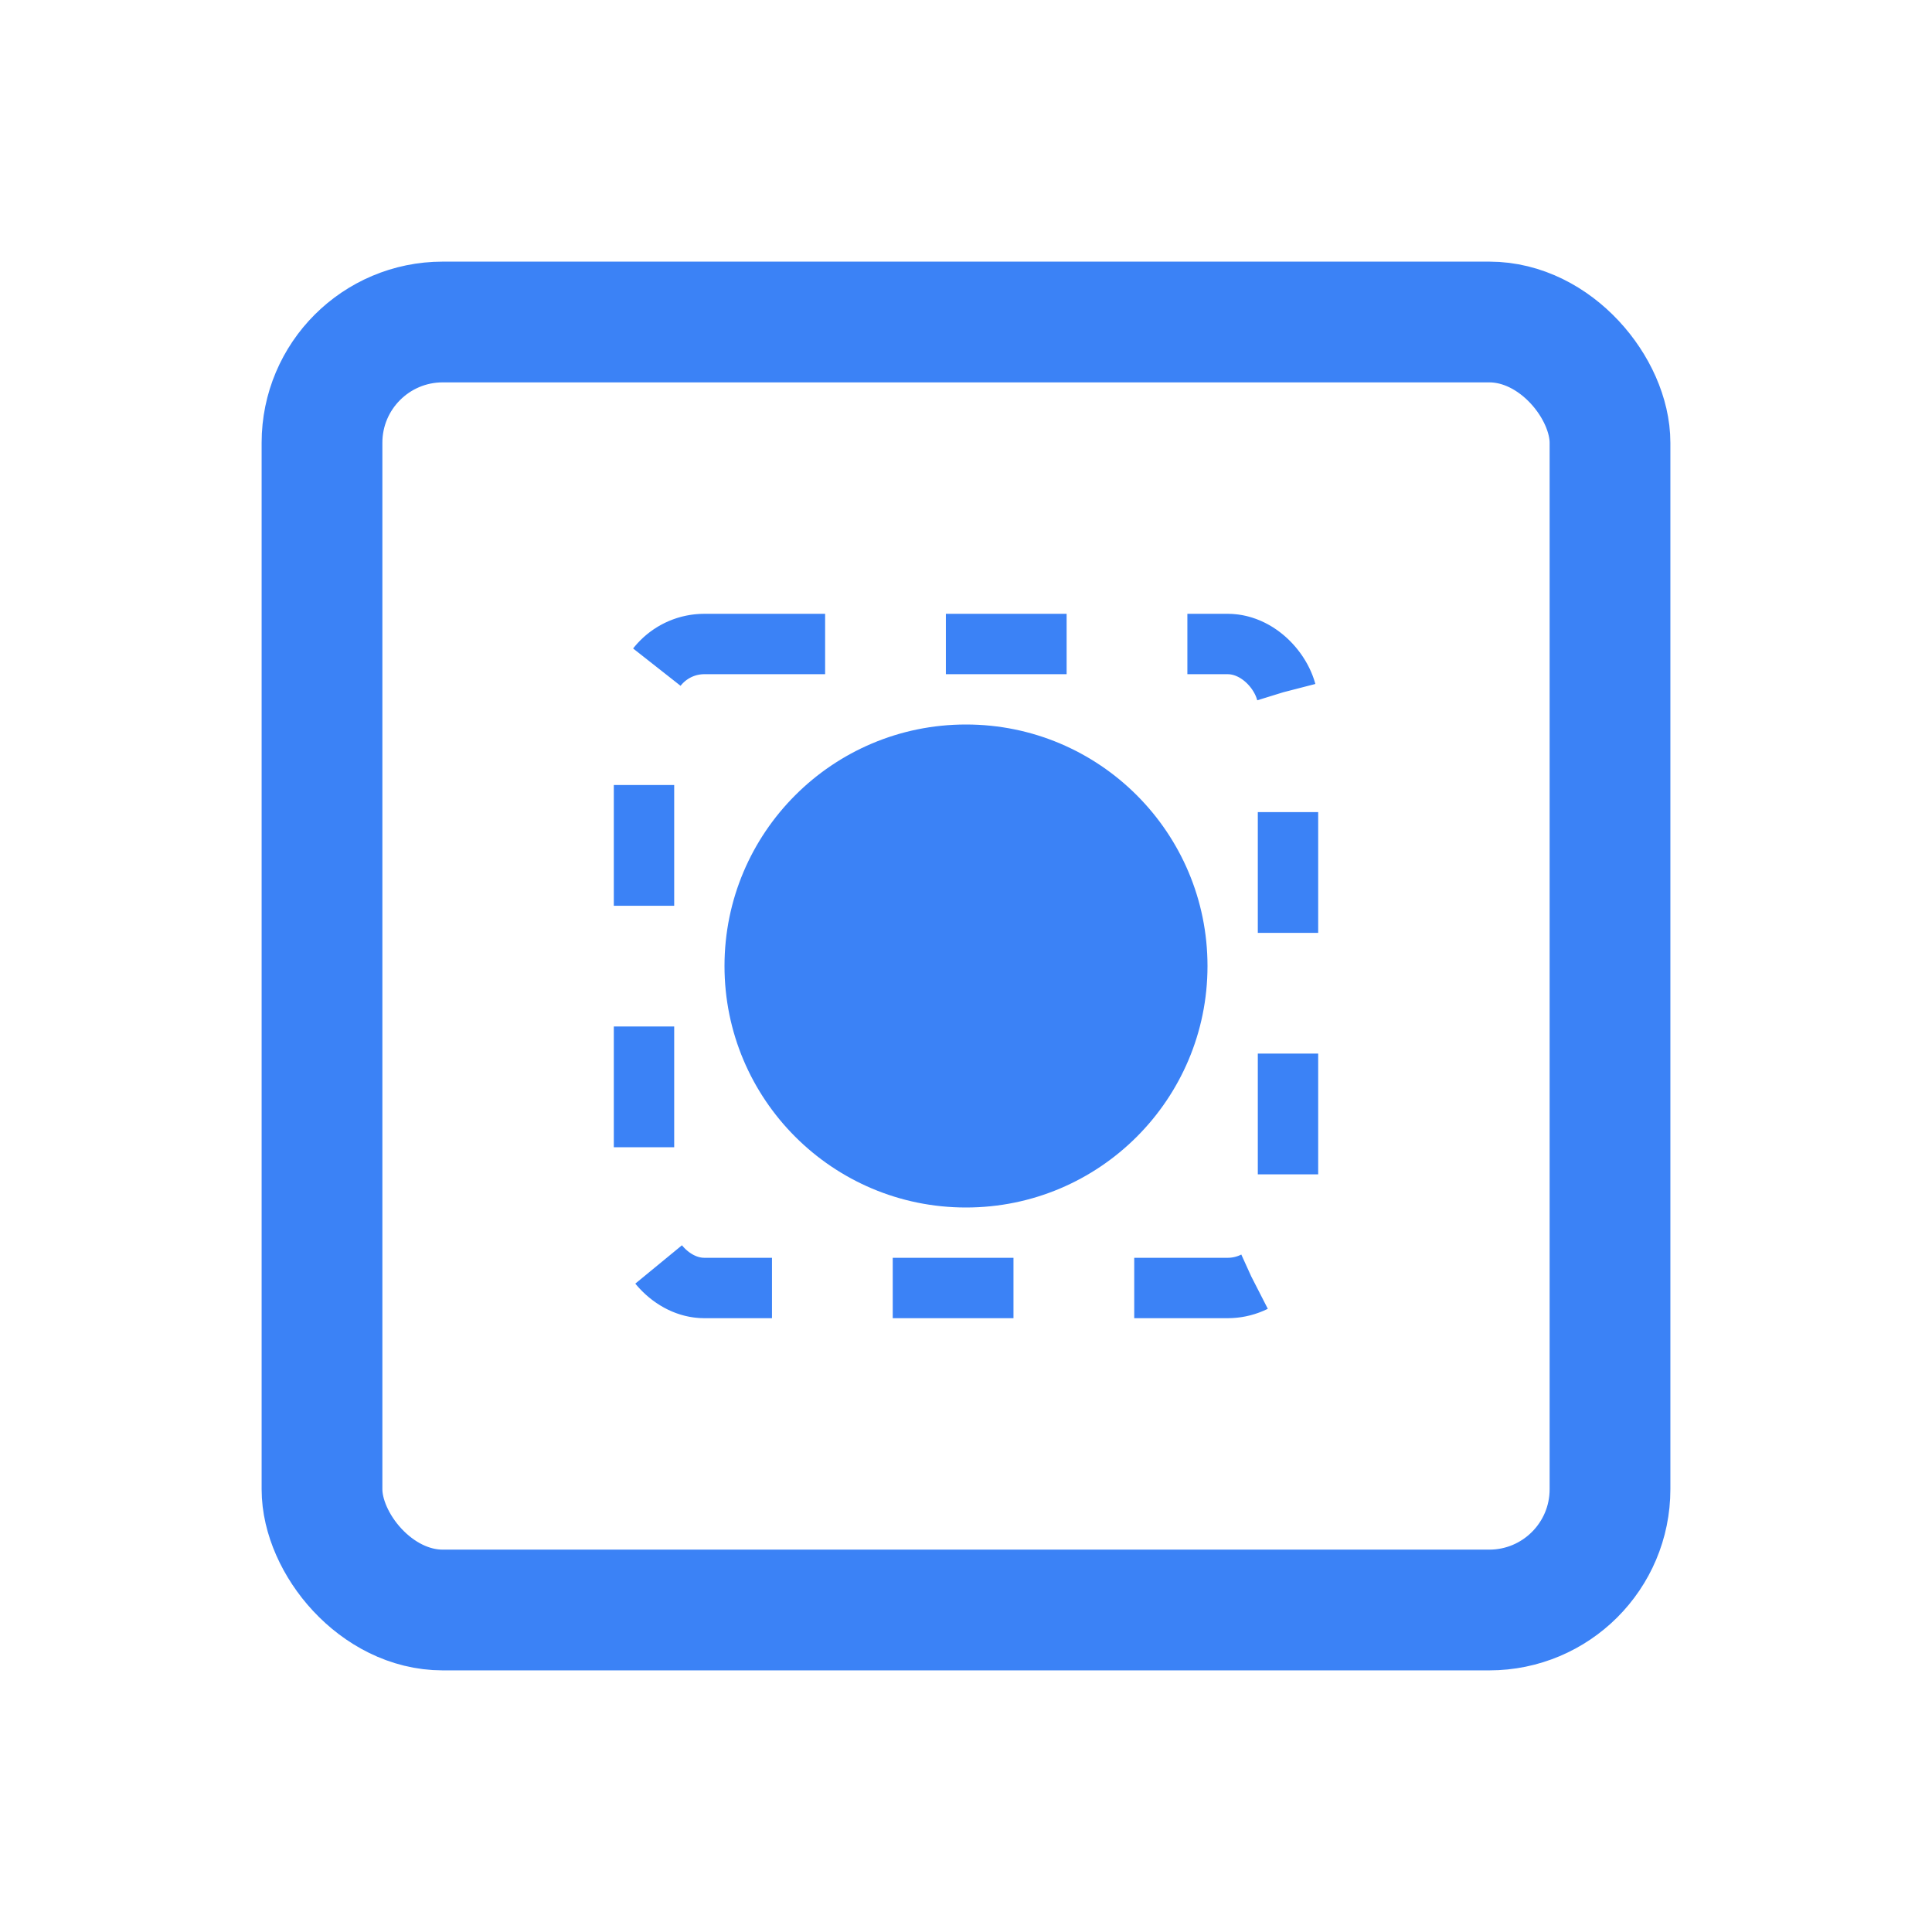 <svg width="1024" height="1024" viewBox="0 0 1024 1024" fill="none" xmlns="http://www.w3.org/2000/svg">
    <rect width="1024" height="1024" fill="white"/>
    <rect x="170.667" y="170.667" width="682.667" height="682.667" rx="64" stroke="#3B82F6" stroke-width="64" />
    <rect x="341.333" y="341.333" width="341.333" height="341.333" rx="32" stroke="#3B82F6" stroke-width="32" stroke-dasharray="64" />
    <circle cx="512" cy="512" r="128" fill="#3B82F6" />
  </svg>